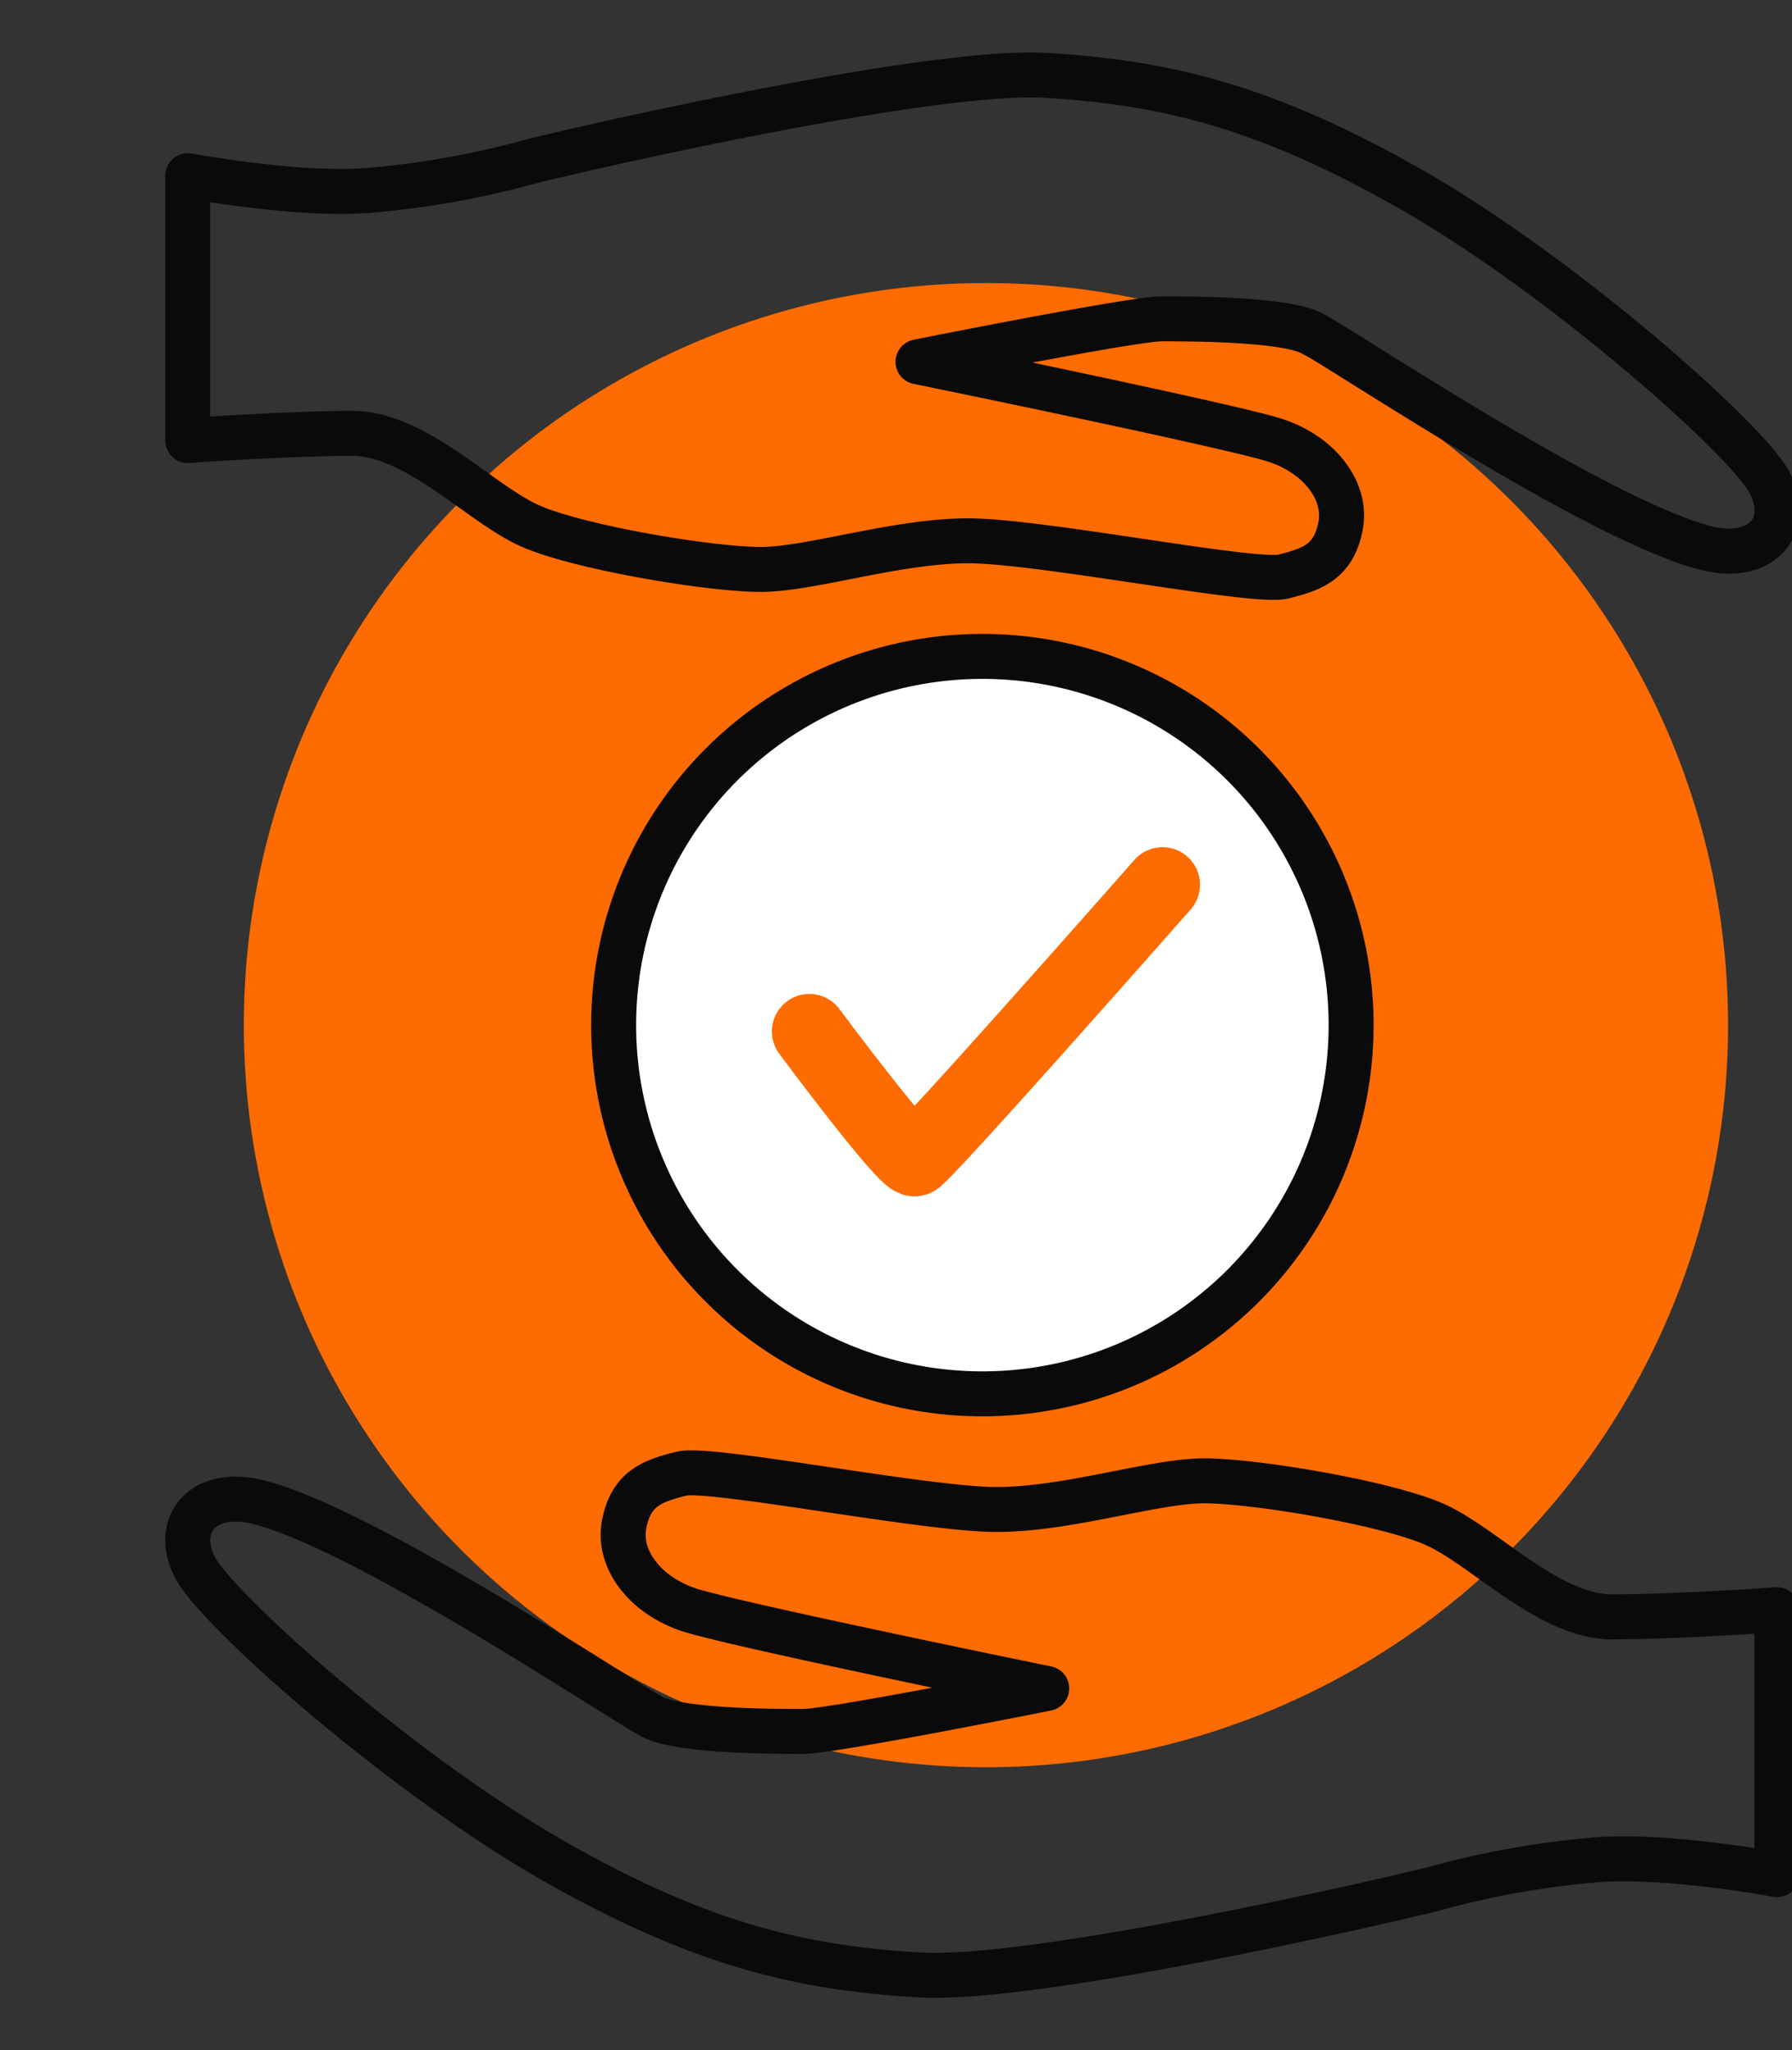 <svg id="responsibility" xmlns="http://www.w3.org/2000/svg" xmlns:xlink="http://www.w3.org/1999/xlink" width="119.529" height="136.759" viewBox="0 0 119.529 136.759">
  <rect x="0" y="0" width="119.529" height="136.759" fill="#333333" stroke="none"/>
  <defs>
   
      <rect id="Rectangle_1157" data-name="Rectangle 1157" width="119.529" height="136.759" fill="none"/>
    
  </defs>

    <path id="Path_36324" data-name="Path 36324" d="M49.5,27.658A49.5,49.5,0,1,1,0,77.158a49.5,49.5,0,0,1,49.5-49.5" transform="translate(16.264 -8.778)" fill="#FE6B00"/>
    <path id="Path_36328" data-name="Path 36328" d="M24.595,0A24.595,24.595,0,1,1,0,24.595,24.595,24.595,0,0,1,24.595,0Z" transform="translate(40.931 43.784)" fill="#fff" stroke="#0a0a0a" stroke-width="3"/>
    <path id="Path_36325" data-name="Path 36325" d="M53.986,68.8s6.445,8.684,7.031,8.5S77.542,59.011,77.542,59.011" fill="none" stroke="#FE6B00" stroke-linecap="round" stroke-width="5"/>
    <path id="Path_36326" data-name="Path 36326" d="M17.284,104.209c7.245,1.858,24.356,13.372,26.266,14.327s8.119.955,10.029.955,16.238-2.865,16.238-2.865-21.013-4.3-23.879-5.253-4.775-3.343-4.3-5.731,1.91-2.866,3.821-3.343,16.237,2.388,21.013,2.388,10.506-1.911,13.849-1.911,11.94,1.433,15.283,2.866,7.641,6.208,11.939,6.208,10.984-.477,10.984-.477v17.67s-7.641-1.433-12.417-.955A59.176,59.176,0,0,0,95.606,130c-3.821.955-26.744,6.208-34.385,5.731s-14.328-1.911-24.357-7.641-22.445-16.715-23.878-19.581S13.583,103.26,17.284,104.209Z" transform="translate(0 -4)" fill="none" stroke="#0a0a0a" stroke-linecap="round" stroke-linejoin="round" stroke-width="3"/>
    <path id="Path_36327" data-name="Path 36327" d="M113.769,32.55C106.524,30.692,89.413,19.178,87.5,18.223s-8.119-.955-10.029-.955-16.238,2.865-16.238,2.865,21.013,4.3,23.879,5.253,4.775,3.343,4.3,5.731-1.91,2.866-3.821,3.343-16.237-2.388-21.013-2.388S54.073,33.983,50.73,33.983,38.79,32.55,35.447,31.117s-7.641-6.208-11.939-6.208-10.984.477-10.984.477V7.716s7.641,1.433,12.417.955a59.175,59.175,0,0,0,10.506-1.91C39.268,5.806,62.191.553,69.833,1.03S84.16,2.941,94.189,8.671s22.445,16.715,23.878,19.581S117.47,33.5,113.769,32.55Z" transform="translate(0 4)" fill="none" stroke="#0a0a0a" stroke-linecap="round" stroke-linejoin="round" stroke-width="3"/>
  
</svg>
